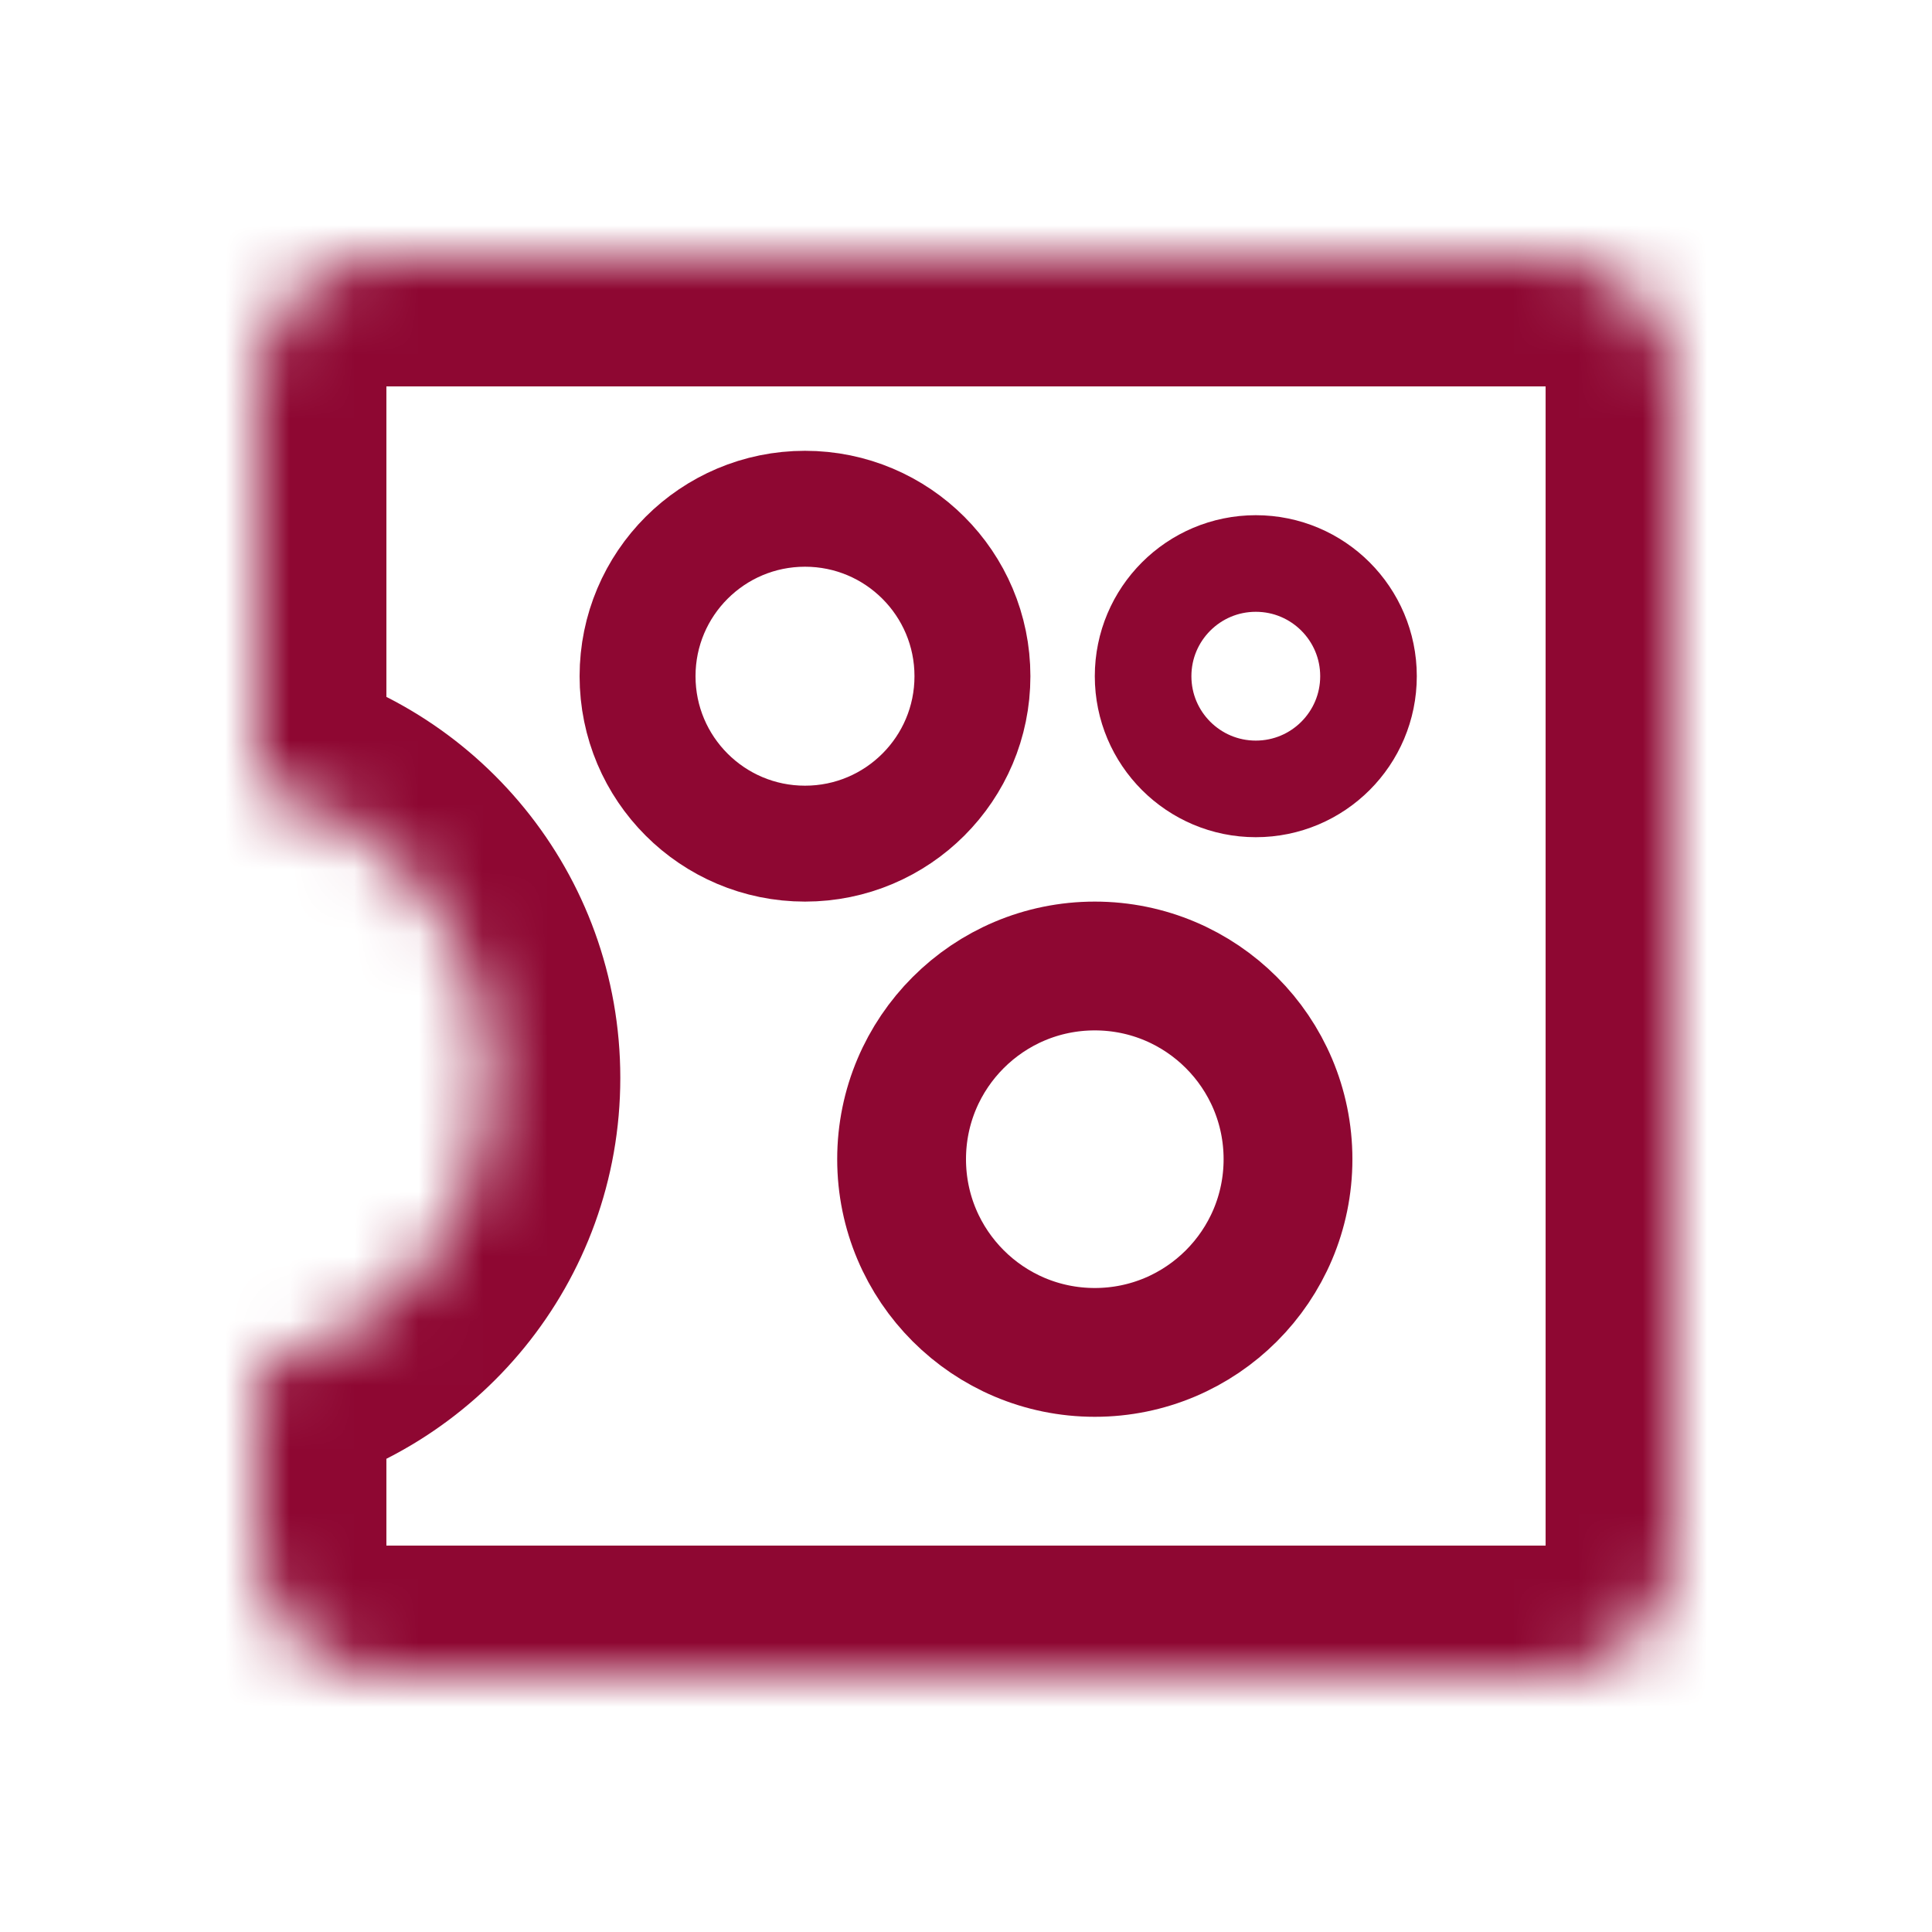 <svg width="30" height="30" viewBox="0 0 30 30" fill="none" xmlns="http://www.w3.org/2000/svg">
<mask id="path-1-inside-1" fill="white">
<path fill-rule="evenodd" clip-rule="evenodd" d="M6 4C4.895 4 4 4.895 4 6L4 12.213C6.077 12.671 7.632 14.522 7.632 16.737C7.632 18.951 6.077 20.803 4 21.26V24C4 25.105 4.895 26 6 26H24C25.105 26 26 25.105 26 24V6C26 4.895 25.105 4 24 4L6 4Z"/>
</mask>
<path d="M4 12.213H2V13.821L3.57 14.167L4 12.213ZM4 21.26L3.57 19.307L2 19.652V21.26H4ZM6 6V6V2C3.791 2 2 3.791 2 6H6ZM6 12.213V6H2L2 12.213H6ZM3.57 14.167C4.75 14.426 5.632 15.481 5.632 16.737H9.632C9.632 13.563 7.405 10.915 4.43 10.26L3.57 14.167ZM5.632 16.737C5.632 17.993 4.75 19.047 3.57 19.307L4.43 23.213C7.405 22.559 9.632 19.91 9.632 16.737H5.632ZM6 24V21.26H2V24H6ZM6 24H6H2C2 26.209 3.791 28 6 28L6 24ZM24 24H6L6 28H24V24ZM24 24V28C26.209 28 28 26.209 28 24H24ZM24 6V24H28V6L24 6ZM24 6L28 6C28 3.791 26.209 2 24 2V6ZM6 6L24 6V2L6 2V6Z" fill="#8E0732" mask="url(#path-1-inside-1)"/>
<circle cx="17" cy="18" r="3" stroke="#8E0732" stroke-width="2"/>
<circle cx="19.5" cy="10.5" r="1.75" stroke="#8E0732" stroke-width="1.5"/>
<path d="M15.1 10.5C15.1 11.936 13.936 13.1 12.5 13.1C11.064 13.1 9.9 11.936 9.9 10.5C9.9 9.064 11.064 7.9 12.5 7.9C13.936 7.9 15.1 9.064 15.1 10.5Z" stroke="#8E0732" stroke-width="1.8"/>
</svg>
